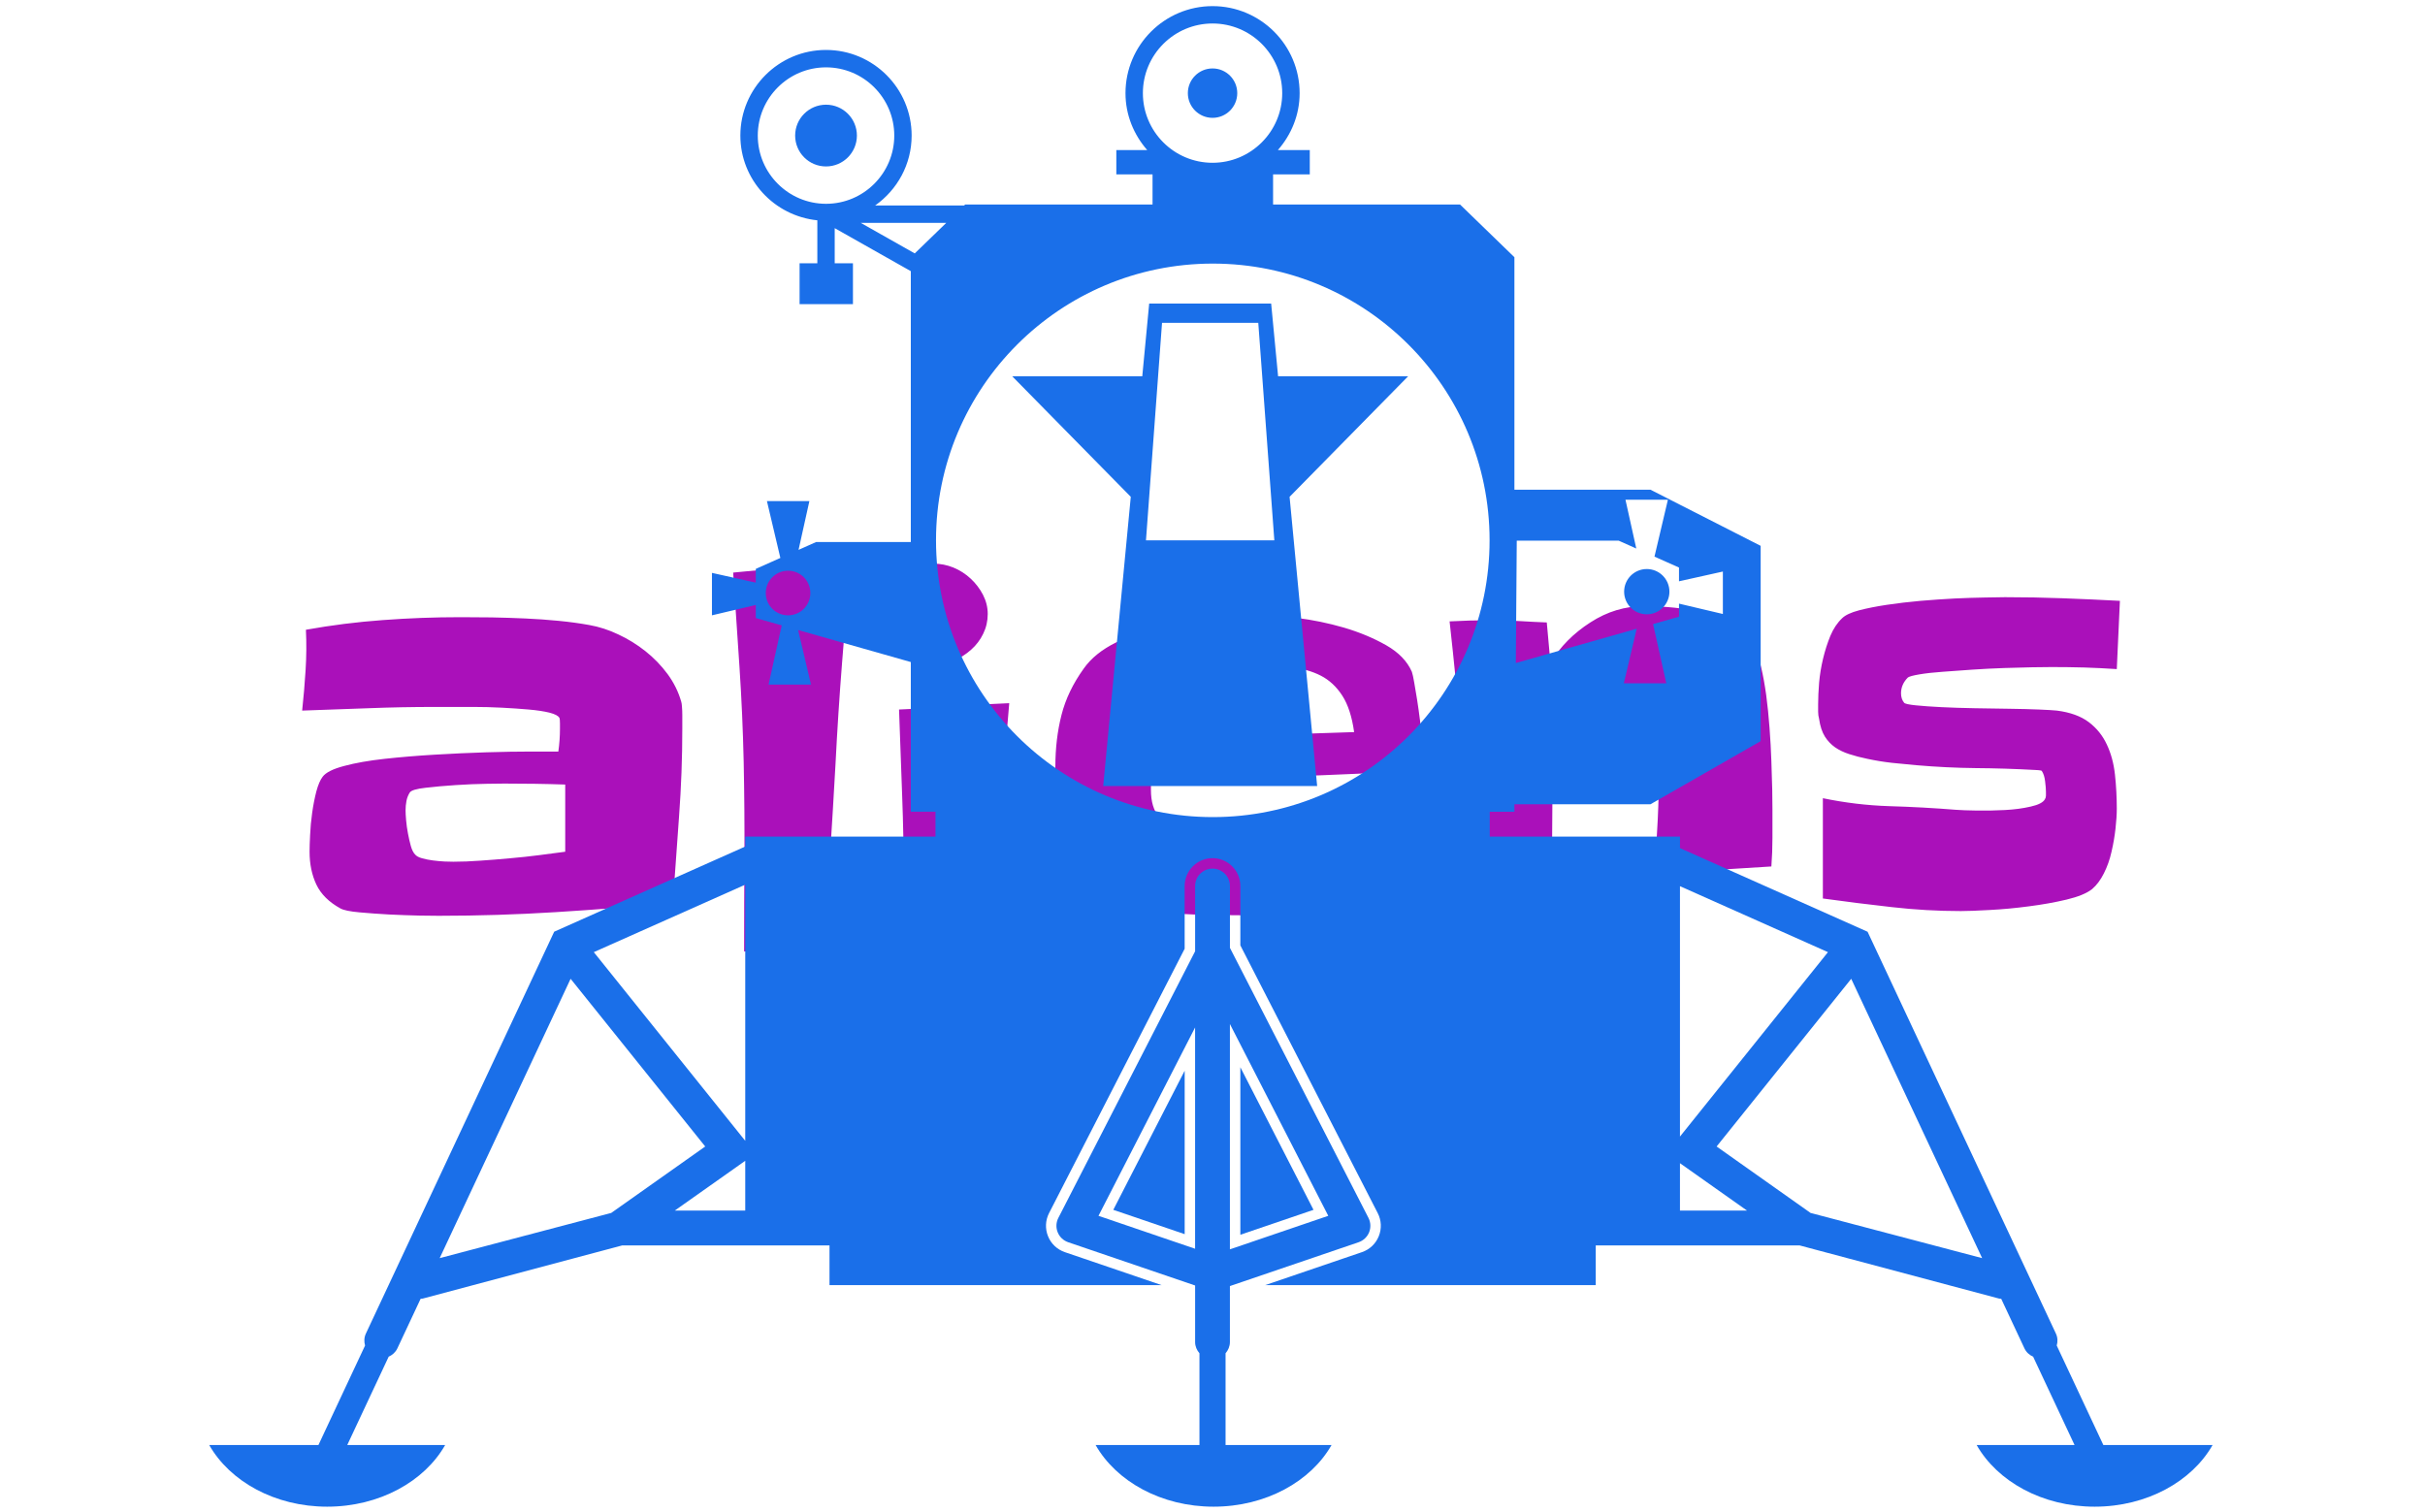 <svg xmlns="http://www.w3.org/2000/svg" version="1.1" xmlns:xlink="http://www.w3.org/1999/xlink" xmlns:svgjs="http://svgjs.dev/svgjs" width="2000" height="1247" viewBox="0 0 2000 1247"><g transform="matrix(1,0,0,1,-1.212,0.505)"><svg viewBox="0 0 396 247" data-background-color="#ffffff" preserveAspectRatio="xMidYMid meet" height="1247" width="2000" xmlns="http://www.w3.org/2000/svg" xmlns:xlink="http://www.w3.org/1999/xlink"><g id="tight-bounds" transform="matrix(1,0,0,1,0.24,-0.1)"><svg viewBox="0 0 395.52 247.2" height="247.2" width="395.52"><g><svg></svg></g><g><svg viewBox="0 0 395.52 247.2" height="247.2" width="395.52"><mask id="ae8a1a90-f3fb-47a1-a71f-552611c41a98"><rect width="640" height="400" fill="white"></rect><g transform="matrix(1,0,0,1,39.552,84.716)"><svg viewBox="0 0 316.416 77.768" height="77.768" width="316.416"><g><svg viewBox="0 0 316.416 77.768" height="77.768" width="316.416"><g><svg viewBox="0 0 316.416 77.768" height="77.768" width="316.416"><g><svg viewBox="0 0 316.416 77.768" height="77.768" width="316.416"><g id="SvgjsG1033"><svg viewBox="0 0 316.416 77.768" height="77.768" width="316.416" id="SvgjsSvg1032"><g><svg viewBox="0 0 316.416 77.768" height="77.768" width="316.416"><g transform="matrix(1,0,0,1,0,0)"><svg width="316.416" viewBox="-2.49 -41.55 177.08 44.28" height="77.768" data-palette-color="#aa10ba"><path d="M36.87-22.02L36.87-22.02Q36.87-17.92 36.57-13.87 36.28-9.81 35.99-5.76L35.99-5.76Q30.52-5.27 25.1-4.93 19.68-4.59 14.21-4.59L14.21-4.59Q13.72-4.59 12.4-4.61 11.08-4.64 9.62-4.71 8.15-4.79 6.84-4.91 5.52-5.03 5.08-5.27L5.08-5.27Q3.47-6.15 2.83-7.5 2.2-8.84 2.2-10.55L2.2-10.55Q2.2-11.13 2.25-12.11 2.29-13.09 2.44-14.16 2.59-15.23 2.83-16.16 3.08-17.09 3.42-17.53L3.42-17.53Q3.86-18.12 5.42-18.53 6.98-18.95 9.16-19.19 11.33-19.43 13.84-19.58 16.36-19.73 18.65-19.8 20.95-19.87 22.75-19.87 24.56-19.87 25.34-19.87L25.34-19.87Q25.49-20.95 25.49-21.97L25.49-21.97Q25.49-22.07 25.49-22.49 25.49-22.9 25.44-23L25.44-23Q25.29-23.29 24.51-23.49 23.73-23.68 22.58-23.78 21.44-23.88 20.09-23.95 18.75-24.02 17.48-24.02 16.21-24.02 15.23-24.02 14.26-24.02 13.82-24.02L13.82-24.02Q10.74-24.02 7.67-23.9 4.59-23.78 1.51-23.68L1.51-23.68Q1.71-25.54 1.83-27.44 1.95-29.35 1.86-31.2L1.86-31.2Q5.42-31.84 9.01-32.1 12.6-32.37 16.26-32.37L16.26-32.37Q17.58-32.37 19.14-32.35 20.7-32.32 22.27-32.25 23.83-32.18 25.37-32.03 26.9-31.88 28.22-31.64L28.22-31.64Q29.59-31.4 30.93-30.76 32.28-30.13 33.45-29.2 34.62-28.27 35.5-27.08 36.38-25.88 36.77-24.51L36.77-24.51Q36.82-24.37 36.84-24.02 36.87-23.68 36.87-23.27 36.87-22.85 36.87-22.51 36.87-22.17 36.87-22.02ZM25.98-10.55L25.98-10.55 25.98-16.8Q24.56-16.85 23.14-16.87 21.73-16.89 20.31-16.89L20.31-16.89Q20.02-16.89 18.68-16.87 17.33-16.85 15.8-16.75 14.26-16.65 12.99-16.5 11.72-16.36 11.52-16.06L11.52-16.06Q11.28-15.67 11.21-15.26 11.13-14.84 11.13-14.4L11.13-14.4Q11.13-14.06 11.18-13.48 11.23-12.89 11.35-12.26 11.47-11.62 11.62-11.08 11.77-10.55 12.01-10.3L12.01-10.3Q12.21-10.06 12.67-9.94 13.13-9.81 13.67-9.74 14.21-9.67 14.75-9.64 15.28-9.62 15.58-9.62L15.58-9.62Q16.75-9.62 18.09-9.72 19.43-9.81 20.83-9.94 22.22-10.06 23.54-10.23 24.85-10.4 25.98-10.55ZM41.6-36.52L52.49-37.55Q52.1-32.81 51.73-28.13 51.36-23.44 51.12-18.7L51.12-18.7Q50.88-14.4 50.61-10.18 50.34-5.96 50.1-1.66L50.1-1.66 42.62-1.27Q42.62-5.71 42.65-10.08 42.67-14.45 42.58-18.9L42.58-18.9Q42.48-23.34 42.19-27.71 41.89-32.08 41.6-36.52L41.6-36.52ZM65.28-32.67L65.28-32.67Q65.28-31.69 64.86-30.83 64.45-29.98 63.74-29.35 63.03-28.71 62.15-28.34 61.27-27.98 60.4-27.98L60.4-27.98Q59.42-27.98 58.56-28.42 57.71-28.86 57.08-29.54 56.44-30.22 56.1-31.13 55.76-32.03 55.76-32.96L55.76-32.96Q55.76-33.89 56.12-34.69 56.49-35.5 57.1-36.08 57.71-36.67 58.52-37.01 59.32-37.35 60.25-37.35L60.25-37.35Q61.18-37.35 62.08-36.99 62.98-36.62 63.69-35.96 64.4-35.3 64.84-34.45 65.28-33.59 65.28-32.67ZM67.28-24.37L67.28-24.37Q67.04-21.78 66.89-19.24 66.74-16.7 66.6-14.16L66.6-14.16Q66.4-11.18 65.94-8.25 65.47-5.32 64.89-2.39L64.89-2.39 57.42-1.61Q57.42-3.17 57.44-4.69 57.47-6.2 57.47-7.76L57.47-7.76Q57.47-11.77 57.32-15.77 57.17-19.78 57.03-23.78L57.03-23.78Q59.61-23.88 62.13-24.07 64.64-24.27 67.28-24.37ZM106-18.12L106-18.12Q99.6-17.77 93.25-17.55 86.91-17.33 80.51-17.09L80.51-17.09Q80.46-16.89 80.46-16.7 80.46-16.5 80.46-16.31L80.46-16.31Q80.46-14.65 81.22-13.77 81.97-12.89 83.1-12.52 84.22-12.16 85.59-12.11 86.96-12.06 88.13-12.06L88.13-12.06Q91.4-12.06 94.67-12.28 97.94-12.5 101.26-12.74L101.26-12.74 101.65-4.98Q98.43-4.83 95.23-4.74 92.03-4.64 88.81-4.64L88.81-4.64Q88.13-4.64 86.3-4.66 84.47-4.69 82.39-4.81 80.31-4.93 78.51-5.13 76.7-5.32 76.12-5.66L76.12-5.66Q74.6-6.54 73.75-7.91 72.89-9.28 72.43-10.89 71.97-12.5 71.79-14.18 71.62-15.87 71.57-17.43L71.57-17.43Q71.53-17.68 71.55-17.94 71.57-18.21 71.57-18.46L71.57-18.46Q71.57-21.04 72.14-23.27 72.7-25.49 74.21-27.59L74.21-27.59Q75.24-29.05 77.24-30.03 79.24-31.01 81.58-31.57 83.93-32.13 86.27-32.35 88.62-32.57 90.32-32.57L90.32-32.57Q91.84-32.57 94.04-32.3 96.23-32.03 98.41-31.4 100.58-30.76 102.34-29.76 104.09-28.76 104.73-27.29L104.73-27.29Q104.83-27 104.95-26.29 105.07-25.59 105.22-24.68 105.36-23.78 105.49-22.75 105.61-21.73 105.71-20.8 105.8-19.87 105.88-19.14 105.95-18.41 106-18.12ZM83.05-21.14L99.36-21.68Q99.06-23.83 98.26-25.07 97.45-26.32 96.26-26.93 95.06-27.54 93.52-27.71 91.98-27.88 90.23-27.88L90.23-27.88Q89.64-27.88 88.76-27.86 87.88-27.83 87-27.71 86.13-27.59 85.34-27.34 84.56-27.1 84.12-26.66L84.12-26.66Q83.78-26.37 83.56-25.85 83.34-25.34 83.2-24.76 83.05-24.17 82.98-23.61 82.9-23.05 82.9-22.66L82.9-22.66Q82.9-21.88 83.05-21.14L83.05-21.14ZM138.27-14.5L138.27-14.5Q138.27-13.18 138.27-11.84 138.27-10.5 138.17-9.18L138.17-9.18 127.28-8.5Q127.48-11.04 127.6-13.53 127.72-16.02 127.72-18.6L127.72-18.6Q127.72-18.85 127.72-19.43 127.72-20.02 127.68-20.68 127.63-21.34 127.58-21.92 127.53-22.51 127.48-22.75L127.48-22.75Q127.24-23.44 126.97-23.93 126.7-24.41 126.33-24.71 125.97-25 125.43-25.12 124.89-25.24 124.11-25.24L124.11-25.24Q123.53-25.24 122.62-25.15 121.72-25.05 120.79-24.85 119.86-24.66 119.03-24.37 118.2-24.07 117.86-23.68L117.86-23.68 117.76-9.28Q117.67-9.47 117.2-9.47 116.74-9.47 116.54-9.47L116.54-9.47Q115.08-9.47 113.52-9.35 111.95-9.23 110.49-9.03L110.49-9.03Q109.85-14.79 109.37-20.51 108.88-26.22 108.24-31.98L108.24-31.98Q109.22-32.03 110.2-32.06 111.17-32.08 112.15-32.08L112.15-32.08Q113.42-32.08 114.71-32.01 116.01-31.93 117.28-31.88L117.28-31.88 117.62-28.13Q118.98-30.37 121.33-31.88 123.67-33.4 126.36-33.4L126.36-33.4Q127.72-33.4 129.19-33.25 130.65-33.11 132-32.67 133.34-32.23 134.54-31.45 135.73-30.66 136.56-29.44L136.56-29.44Q136.95-28.86 137.22-27.71 137.49-26.56 137.69-25.12 137.88-23.68 138-22.07 138.12-20.46 138.17-18.99 138.22-17.53 138.25-16.33 138.27-15.14 138.27-14.5ZM170.59-33.89L170.59-33.89 170.3-27.54Q168.79-27.64 167.27-27.69 165.76-27.73 164.25-27.73L164.25-27.73Q163.61-27.73 162.44-27.71 161.27-27.69 159.83-27.64 158.39-27.59 156.87-27.49 155.36-27.39 154.09-27.29 152.82-27.2 151.94-27.05 151.06-26.9 150.87-26.76L150.87-26.76Q150.23-26.12 150.23-25.29L150.23-25.29Q150.23-24.76 150.52-24.41L150.52-24.41Q150.62-24.27 151.6-24.17 152.58-24.07 153.99-24 155.41-23.93 157.09-23.9 158.78-23.88 160.31-23.85 161.85-23.83 163.05-23.78 164.25-23.73 164.73-23.68L164.73-23.68Q166.59-23.44 167.69-22.61 168.79-21.78 169.37-20.53 169.96-19.29 170.13-17.72 170.3-16.16 170.3-14.55L170.3-14.55Q170.3-13.77 170.18-12.7 170.06-11.62 169.81-10.55 169.57-9.47 169.1-8.54 168.64-7.62 168.01-7.08L168.01-7.08Q167.27-6.49 165.64-6.1 164-5.71 162.12-5.47 160.24-5.22 158.48-5.13 156.73-5.03 155.8-5.03L155.8-5.03Q152.58-5.03 149.35-5.4 146.13-5.76 142.96-6.2L142.96-6.2 142.96-15.53Q146.03-14.89 149.13-14.79 152.23-14.7 155.36-14.45L155.36-14.45Q155.99-14.4 157.29-14.38 158.58-14.36 159.9-14.43 161.22-14.5 162.29-14.75 163.37-14.99 163.61-15.43L163.61-15.43Q163.71-15.58 163.71-15.77 163.71-15.97 163.71-16.11L163.71-16.11Q163.71-16.5 163.63-17.11 163.56-17.72 163.32-18.07L163.32-18.07Q163.27-18.12 162.98-18.14 162.68-18.16 162.63-18.16L162.63-18.16Q159.9-18.31 157.17-18.33 154.43-18.36 151.65-18.6L151.65-18.6Q150.52-18.7 149.38-18.82 148.23-18.95 147.11-19.19L147.11-19.19Q146.18-19.38 145.42-19.63 144.67-19.87 144.1-20.26 143.54-20.65 143.15-21.26 142.76-21.88 142.61-22.9L142.61-22.9Q142.52-23.24 142.52-23.56 142.52-23.88 142.52-24.27L142.52-24.27Q142.52-25.15 142.61-26.27 142.71-27.39 142.98-28.52 143.25-29.64 143.66-30.64 144.08-31.64 144.76-32.28L144.76-32.28Q145.2-32.71 146.33-33.01 147.45-33.3 148.91-33.52 150.38-33.74 152.04-33.89 153.7-34.03 155.24-34.11 156.77-34.18 158.02-34.2 159.26-34.23 159.9-34.23L159.9-34.23Q162.63-34.23 165.3-34.13 167.96-34.03 170.59-33.89Z" opacity="1" transform="matrix(1,0,0,1,0,0)" fill="black" class="wordmark-text-0" id="SvgjsPath1031" stroke-width="7" stroke="black" stroke-linejoin="round"></path></svg></g></svg></g></svg></g></svg></g></svg></g></svg></g></svg></g></mask><g transform="matrix(1,0,0,1,39.552,84.716)"><svg viewBox="0 0 316.416 77.768" height="77.768" width="316.416"><g><svg viewBox="0 0 316.416 77.768" height="77.768" width="316.416"><g><svg viewBox="0 0 316.416 77.768" height="77.768" width="316.416"><g><svg viewBox="0 0 316.416 77.768" height="77.768" width="316.416"><g id="textblocktransform"><svg viewBox="0 0 316.416 77.768" height="77.768" width="316.416" id="textblock"><g><svg viewBox="0 0 316.416 77.768" height="77.768" width="316.416"><g transform="matrix(1,0,0,1,0,0)"><svg width="316.416" viewBox="-2.49 -41.55 177.08 44.28" height="77.768" data-palette-color="#aa10ba"><path d="M36.87-22.02L36.87-22.02Q36.87-17.92 36.57-13.87 36.28-9.81 35.99-5.76L35.99-5.76Q30.52-5.27 25.1-4.93 19.68-4.59 14.21-4.59L14.21-4.59Q13.72-4.59 12.4-4.61 11.08-4.64 9.62-4.71 8.15-4.79 6.84-4.91 5.52-5.03 5.08-5.27L5.08-5.27Q3.47-6.15 2.83-7.5 2.2-8.84 2.2-10.55L2.2-10.55Q2.2-11.13 2.25-12.11 2.29-13.09 2.44-14.16 2.59-15.23 2.83-16.16 3.08-17.09 3.42-17.53L3.42-17.53Q3.86-18.12 5.42-18.53 6.98-18.95 9.16-19.19 11.33-19.43 13.84-19.58 16.36-19.73 18.65-19.8 20.95-19.87 22.75-19.87 24.56-19.87 25.34-19.87L25.34-19.87Q25.49-20.95 25.49-21.97L25.49-21.97Q25.49-22.07 25.49-22.49 25.49-22.9 25.44-23L25.44-23Q25.29-23.29 24.51-23.49 23.73-23.68 22.58-23.78 21.44-23.88 20.09-23.95 18.75-24.02 17.48-24.02 16.21-24.02 15.23-24.02 14.26-24.02 13.82-24.02L13.82-24.02Q10.74-24.02 7.67-23.9 4.59-23.78 1.51-23.68L1.51-23.68Q1.71-25.54 1.83-27.44 1.95-29.35 1.86-31.2L1.86-31.2Q5.42-31.84 9.01-32.1 12.6-32.37 16.26-32.37L16.26-32.37Q17.58-32.37 19.14-32.35 20.7-32.32 22.27-32.25 23.83-32.18 25.37-32.03 26.9-31.88 28.22-31.64L28.22-31.64Q29.59-31.4 30.93-30.76 32.28-30.13 33.45-29.2 34.62-28.27 35.5-27.08 36.38-25.88 36.77-24.51L36.77-24.51Q36.82-24.37 36.84-24.02 36.87-23.68 36.87-23.27 36.87-22.85 36.87-22.51 36.87-22.17 36.87-22.02ZM25.98-10.55L25.98-10.55 25.98-16.8Q24.56-16.85 23.14-16.87 21.73-16.89 20.31-16.89L20.31-16.89Q20.02-16.89 18.68-16.87 17.33-16.85 15.8-16.75 14.26-16.65 12.99-16.5 11.72-16.36 11.52-16.06L11.52-16.06Q11.28-15.67 11.21-15.26 11.13-14.84 11.13-14.4L11.13-14.4Q11.13-14.06 11.18-13.48 11.23-12.89 11.35-12.26 11.47-11.62 11.62-11.08 11.77-10.55 12.01-10.3L12.01-10.3Q12.21-10.06 12.67-9.94 13.13-9.81 13.67-9.74 14.21-9.67 14.75-9.64 15.28-9.62 15.58-9.62L15.58-9.62Q16.75-9.62 18.09-9.72 19.43-9.81 20.83-9.94 22.22-10.06 23.54-10.23 24.85-10.4 25.98-10.55ZM41.6-36.52L52.49-37.55Q52.1-32.81 51.73-28.13 51.36-23.44 51.12-18.7L51.12-18.7Q50.88-14.4 50.61-10.18 50.34-5.96 50.1-1.66L50.1-1.66 42.62-1.27Q42.62-5.71 42.65-10.08 42.67-14.45 42.58-18.9L42.58-18.9Q42.48-23.34 42.19-27.71 41.89-32.08 41.6-36.52L41.6-36.52ZM65.28-32.67L65.28-32.67Q65.28-31.69 64.86-30.83 64.45-29.98 63.74-29.35 63.03-28.71 62.15-28.34 61.27-27.98 60.4-27.98L60.4-27.98Q59.42-27.98 58.56-28.42 57.71-28.86 57.08-29.54 56.44-30.22 56.1-31.13 55.76-32.03 55.76-32.96L55.76-32.96Q55.76-33.89 56.12-34.69 56.49-35.5 57.1-36.08 57.71-36.67 58.52-37.01 59.32-37.35 60.25-37.35L60.25-37.35Q61.18-37.35 62.08-36.99 62.98-36.62 63.69-35.96 64.4-35.3 64.84-34.45 65.28-33.59 65.28-32.67ZM67.28-24.37L67.28-24.37Q67.04-21.78 66.89-19.24 66.74-16.7 66.6-14.16L66.6-14.16Q66.4-11.18 65.94-8.25 65.47-5.32 64.89-2.39L64.89-2.39 57.42-1.61Q57.42-3.17 57.44-4.69 57.47-6.2 57.47-7.76L57.47-7.76Q57.47-11.77 57.32-15.77 57.17-19.78 57.03-23.78L57.03-23.78Q59.61-23.88 62.13-24.07 64.64-24.27 67.28-24.37ZM106-18.12L106-18.12Q99.6-17.77 93.25-17.55 86.91-17.33 80.51-17.09L80.51-17.09Q80.46-16.89 80.46-16.7 80.46-16.5 80.46-16.31L80.46-16.31Q80.46-14.65 81.22-13.77 81.97-12.89 83.1-12.52 84.22-12.16 85.59-12.11 86.96-12.06 88.13-12.06L88.13-12.06Q91.4-12.06 94.67-12.28 97.94-12.5 101.26-12.74L101.26-12.74 101.65-4.98Q98.43-4.83 95.23-4.74 92.03-4.64 88.81-4.64L88.81-4.64Q88.13-4.64 86.3-4.66 84.47-4.69 82.39-4.81 80.31-4.93 78.51-5.13 76.7-5.32 76.12-5.66L76.12-5.66Q74.6-6.54 73.75-7.91 72.89-9.28 72.43-10.89 71.97-12.5 71.79-14.18 71.62-15.87 71.57-17.43L71.57-17.43Q71.53-17.68 71.55-17.94 71.57-18.21 71.57-18.46L71.57-18.46Q71.57-21.04 72.14-23.27 72.7-25.49 74.21-27.59L74.21-27.59Q75.24-29.05 77.24-30.03 79.24-31.01 81.58-31.57 83.93-32.13 86.27-32.35 88.62-32.57 90.32-32.57L90.32-32.57Q91.84-32.57 94.04-32.3 96.23-32.03 98.41-31.4 100.58-30.76 102.34-29.76 104.09-28.76 104.73-27.29L104.73-27.29Q104.83-27 104.95-26.29 105.07-25.59 105.22-24.68 105.36-23.78 105.49-22.75 105.61-21.73 105.71-20.8 105.8-19.87 105.88-19.14 105.95-18.41 106-18.12ZM83.05-21.14L99.36-21.68Q99.06-23.83 98.26-25.07 97.45-26.32 96.26-26.93 95.06-27.54 93.52-27.71 91.98-27.88 90.23-27.88L90.23-27.88Q89.64-27.88 88.76-27.86 87.88-27.83 87-27.71 86.13-27.59 85.34-27.34 84.56-27.1 84.12-26.66L84.12-26.66Q83.78-26.37 83.56-25.85 83.34-25.34 83.2-24.76 83.05-24.17 82.98-23.61 82.9-23.05 82.9-22.66L82.9-22.66Q82.9-21.88 83.05-21.14L83.05-21.14ZM138.27-14.5L138.27-14.5Q138.27-13.18 138.27-11.84 138.27-10.5 138.17-9.18L138.17-9.18 127.28-8.5Q127.48-11.04 127.6-13.53 127.72-16.02 127.72-18.6L127.72-18.6Q127.72-18.85 127.72-19.43 127.72-20.02 127.68-20.68 127.63-21.34 127.58-21.92 127.53-22.51 127.48-22.75L127.48-22.75Q127.24-23.44 126.97-23.93 126.7-24.41 126.33-24.71 125.97-25 125.43-25.12 124.89-25.24 124.11-25.24L124.11-25.24Q123.53-25.24 122.62-25.15 121.72-25.05 120.79-24.85 119.86-24.66 119.03-24.37 118.2-24.07 117.86-23.68L117.86-23.68 117.76-9.28Q117.67-9.47 117.2-9.47 116.74-9.47 116.54-9.47L116.54-9.47Q115.08-9.47 113.52-9.35 111.95-9.23 110.49-9.03L110.49-9.03Q109.85-14.79 109.37-20.51 108.88-26.22 108.24-31.98L108.24-31.98Q109.22-32.03 110.2-32.06 111.17-32.08 112.15-32.08L112.15-32.08Q113.42-32.08 114.71-32.01 116.01-31.93 117.28-31.88L117.28-31.88 117.62-28.13Q118.98-30.37 121.33-31.88 123.67-33.4 126.36-33.4L126.36-33.4Q127.72-33.4 129.19-33.25 130.65-33.11 132-32.67 133.34-32.23 134.54-31.45 135.73-30.66 136.56-29.44L136.56-29.44Q136.95-28.86 137.22-27.71 137.49-26.56 137.69-25.12 137.88-23.68 138-22.07 138.12-20.46 138.17-18.99 138.22-17.53 138.25-16.33 138.27-15.14 138.27-14.5ZM170.59-33.89L170.59-33.89 170.3-27.54Q168.79-27.64 167.27-27.69 165.76-27.73 164.25-27.73L164.25-27.73Q163.61-27.73 162.44-27.71 161.27-27.69 159.83-27.64 158.39-27.59 156.87-27.49 155.36-27.39 154.09-27.29 152.82-27.2 151.94-27.05 151.06-26.9 150.87-26.76L150.87-26.76Q150.23-26.12 150.23-25.29L150.23-25.29Q150.23-24.76 150.52-24.41L150.52-24.41Q150.62-24.27 151.6-24.17 152.58-24.07 153.99-24 155.41-23.93 157.09-23.9 158.78-23.88 160.31-23.85 161.85-23.83 163.05-23.78 164.25-23.73 164.73-23.68L164.73-23.68Q166.59-23.44 167.69-22.61 168.79-21.78 169.37-20.53 169.96-19.29 170.13-17.72 170.3-16.16 170.3-14.55L170.3-14.55Q170.3-13.77 170.18-12.7 170.06-11.62 169.81-10.55 169.57-9.47 169.1-8.54 168.64-7.62 168.01-7.08L168.01-7.08Q167.27-6.49 165.64-6.1 164-5.71 162.12-5.47 160.24-5.22 158.48-5.13 156.73-5.03 155.8-5.03L155.8-5.03Q152.58-5.03 149.35-5.4 146.13-5.76 142.96-6.2L142.96-6.2 142.96-15.53Q146.03-14.89 149.13-14.79 152.23-14.7 155.36-14.45L155.36-14.45Q155.99-14.4 157.29-14.38 158.58-14.36 159.9-14.43 161.22-14.5 162.29-14.75 163.37-14.99 163.61-15.43L163.61-15.43Q163.71-15.58 163.71-15.77 163.71-15.97 163.71-16.11L163.71-16.11Q163.71-16.5 163.63-17.11 163.56-17.72 163.32-18.07L163.32-18.07Q163.27-18.12 162.98-18.14 162.68-18.16 162.63-18.16L162.63-18.16Q159.9-18.31 157.17-18.33 154.43-18.36 151.65-18.6L151.65-18.6Q150.52-18.7 149.38-18.82 148.23-18.95 147.11-19.19L147.11-19.19Q146.18-19.38 145.42-19.63 144.67-19.87 144.1-20.26 143.54-20.65 143.15-21.26 142.76-21.88 142.61-22.9L142.61-22.9Q142.52-23.24 142.52-23.56 142.52-23.88 142.52-24.27L142.52-24.27Q142.52-25.15 142.61-26.27 142.71-27.39 142.98-28.52 143.25-29.64 143.66-30.64 144.08-31.64 144.76-32.28L144.76-32.28Q145.2-32.71 146.33-33.01 147.45-33.3 148.91-33.52 150.38-33.74 152.04-33.89 153.7-34.03 155.24-34.11 156.77-34.18 158.02-34.2 159.26-34.23 159.9-34.23L159.9-34.23Q162.63-34.23 165.3-34.13 167.96-34.03 170.59-33.89Z" opacity="1" transform="matrix(1,0,0,1,0,0)" fill="#aa10ba" class="wordmark-text-0" data-fill-palette-color="primary" id="text-0"></path></svg></g></svg></g></svg></g></svg></g></svg></g></svg></g></svg></g><g mask="url(#ae8a1a90-f3fb-47a1-a71f-552611c41a98)"><g transform="matrix(3.363, 0, 0, 3.363, 34.099, 1)"><svg xmlns:x="http://ns.adobe.com/Extensibility/1.0/" xmlns:i="http://ns.adobe.com/AdobeIllustrator/10.0/" xmlns:graph="http://ns.adobe.com/Graphs/1.0/" xmlns="http://www.w3.org/2000/svg" xmlns:xlink="http://www.w3.org/1999/xlink" xmlns:a="http://ns.adobe.com/AdobeSVGViewerExtensions/3.0/" version="1.0" x="0" y="0" viewBox="1.342 11.922 97.318 72.902" enable-background="new 0 0 100 100" xml:space="preserve" height="72.902" width="97.318" class="icon-none" data-fill-palette-color="accent" id="none"><g fill="#1a6fe9" data-fill-palette-color="accent"><polygon points="48.727,71.584 48.727,63.643 45.259,70.402  " fill="#1a6fe9" data-fill-palette-color="accent"></polygon><polygon points="51.431,63.475 51.431,71.613 54.985,70.402  " fill="#1a6fe9" data-fill-palette-color="accent"></polygon><path d="M50.713 77.372c0.126-0.148 0.211-0.334 0.211-0.544v-2.722l6.25-2.129c0.232-0.08 0.419-0.254 0.512-0.482 0.091-0.229 0.08-0.484-0.032-0.702l-6.721-13.104c0-0.001-0.001-0.001-0.001-0.002l-0.007-0.016V54.67c0-0.467-0.379-0.845-0.845-0.845-0.467 0-0.846 0.378-0.846 0.845v3.17l-6.643 12.953c-0.113 0.218-0.125 0.474-0.032 0.702 0.092 0.229 0.279 0.402 0.511 0.482l6.164 2.101v2.75c0 0.21 0.084 0.396 0.211 0.544v4.455h-5.046c1.006 1.769 3.192 2.997 5.731 2.997 2.541 0 4.727-1.229 5.732-2.997h-5.149V77.372zM50.924 61.375l4.778 9.318-4.778 1.629V61.375zM49.233 72.293l-4.693-1.6 4.693-9.151V72.293z" fill="#1a6fe9" data-fill-palette-color="accent"></path><path d="M53.265 29.908l-0.337-3.534h-5.925l-0.336 3.534h-6.315l5.757 5.854-1.34 14.05h5.197 5.196l-1.339-14.05 5.756-5.854H53.265zM46.847 37.876l0.78-10.566h4.675l0.78 10.566H46.847z" fill="#1a6fe9" data-fill-palette-color="accent"></path><circle cx="71.174" cy="40.37" r="1.1" fill="#1a6fe9" data-fill-palette-color="accent"></circle><circle cx="31.305" cy="18.211" r="1.5" fill="#1a6fe9" data-fill-palette-color="accent"></circle><circle cx="50.081" cy="16.15" r="1.2" fill="#1a6fe9" data-fill-palette-color="accent"></circle><path d="M93.352 81.827l-2.264-4.831c0.053-0.187 0.05-0.391-0.04-0.581l-9.148-19.523-9.113-4.064V52.27h-4.093-5.148v-1.208h1.198v-0.364h6.61l5.352-3.066v-2.519-4.45-2.52l-5.352-2.727h-6.61V24.121l-2.641-2.561h-9.082v-1.465h1.783v-1.181h-1.548c0.648-0.743 1.055-1.702 1.055-2.763 0-2.333-1.897-4.229-4.23-4.229-2.332 0-4.229 1.897-4.229 4.229 0 1.061 0.406 2.021 1.054 2.763h-1.499v1.181h1.759v1.465h-9.102l-0.047 0.046h-4.324c1.067-0.754 1.771-1.991 1.771-3.395 0-2.294-1.867-4.16-4.16-4.16s-4.16 1.866-4.16 4.16c0 2.149 1.645 3.902 3.739 4.117v2.089h-0.862v1.984h2.592v-1.984h-0.886v-1.708l3.697 2.089v13.16h-4.601l-0.852 0.38 0.526-2.369h-2.062l0.652 2.762-1.193 0.532v0.668l-2.13-0.474v2.062l2.13-0.503v0.635l1.259 0.357-0.639 2.877h2.062l-0.626-2.651 5.474 1.555v7.271h1.199v1.208h-5.149-4.093v0.484l-9.28 4.138L8.953 76.415c-0.089 0.19-0.091 0.395-0.04 0.581l-2.264 4.831H1.342c1.007 1.769 3.191 2.997 5.731 2.997 2.541 0 4.727-1.229 5.732-2.997H8.049l2.011-4.29c0.178-0.079 0.334-0.214 0.423-0.405l1.128-2.406c0.035-0.005 0.071-0.004 0.107-0.013l9.691-2.583h10.065v1.929h16.13l-4.698-1.601c-0.373-0.128-0.671-0.408-0.817-0.773-0.148-0.365-0.129-0.774 0.05-1.124l6.587-12.843V54.67c0-0.745 0.606-1.353 1.353-1.353 0.746 0 1.352 0.607 1.352 1.353v2.883l6.674 13.009c0.18 0.349 0.198 0.758 0.05 1.123-0.146 0.365-0.444 0.646-0.817 0.773l-4.697 1.601h16.054V72.13h9.899l9.691 2.583c0.035 0.009 0.071 0.008 0.107 0.013l1.127 2.406c0.089 0.191 0.243 0.326 0.423 0.405l2.011 4.29h-4.756c1.006 1.769 3.19 2.997 5.732 2.997 2.54 0 4.725-1.229 5.731-2.997H93.352zM64.858 37.893h4.954l0.852 0.38-0.525-2.369H72.2l-0.652 2.763 1.191 0.531v0.668l2.131-0.474v2.062l-2.131-0.503v0.635l-1.259 0.358 0.641 2.877H70.06l0.625-2.651-5.872 1.667L64.858 37.893zM29.461 41.519c-0.598 0-1.083-0.484-1.083-1.083 0-0.599 0.484-1.084 1.083-1.084s1.083 0.485 1.083 1.084C30.544 41.035 30.06 41.519 29.461 41.519zM20.871 70.553l-8.333 2.196 6.36-13.571 6.539 8.147L20.871 70.553zM27.381 70.439h-3.424l3.424-2.419V70.439zM27.381 67.05l-7.356-9.167 7.356-3.278V67.05zM46.697 16.15c0-1.867 1.518-3.384 3.384-3.384 1.866 0 3.384 1.518 3.384 3.384 0 1.866-1.519 3.383-3.384 3.383C48.214 19.534 46.697 18.017 46.697 16.15zM31.305 21.526c-1.827 0-3.315-1.487-3.315-3.314 0-1.828 1.488-3.315 3.315-3.315 1.828 0 3.315 1.487 3.315 3.315C34.62 20.039 33.132 21.526 31.305 21.526zM35.615 23.936l-2.626-1.485h4.158L35.615 23.936zM50.093 51.322c-7.425 0-13.445-6.02-13.445-13.446 0-7.425 6.02-13.445 13.445-13.445 7.427 0 13.445 6.02 13.445 13.445C63.538 45.302 57.52 51.322 50.093 51.322zM72.786 54.678l7.189 3.205-7.189 8.96V54.678zM72.786 70.439v-2.303l3.258 2.303H72.786zM79.13 70.553l-4.564-3.228 6.539-8.147 6.36 13.571L79.13 70.553z" fill="#1a6fe9" data-fill-palette-color="accent"></path></g></svg></g></g></svg></g><defs></defs></svg><rect width="395.52" height="247.2" fill="none" stroke="none" visibility="hidden"></rect></g></svg></g></svg>